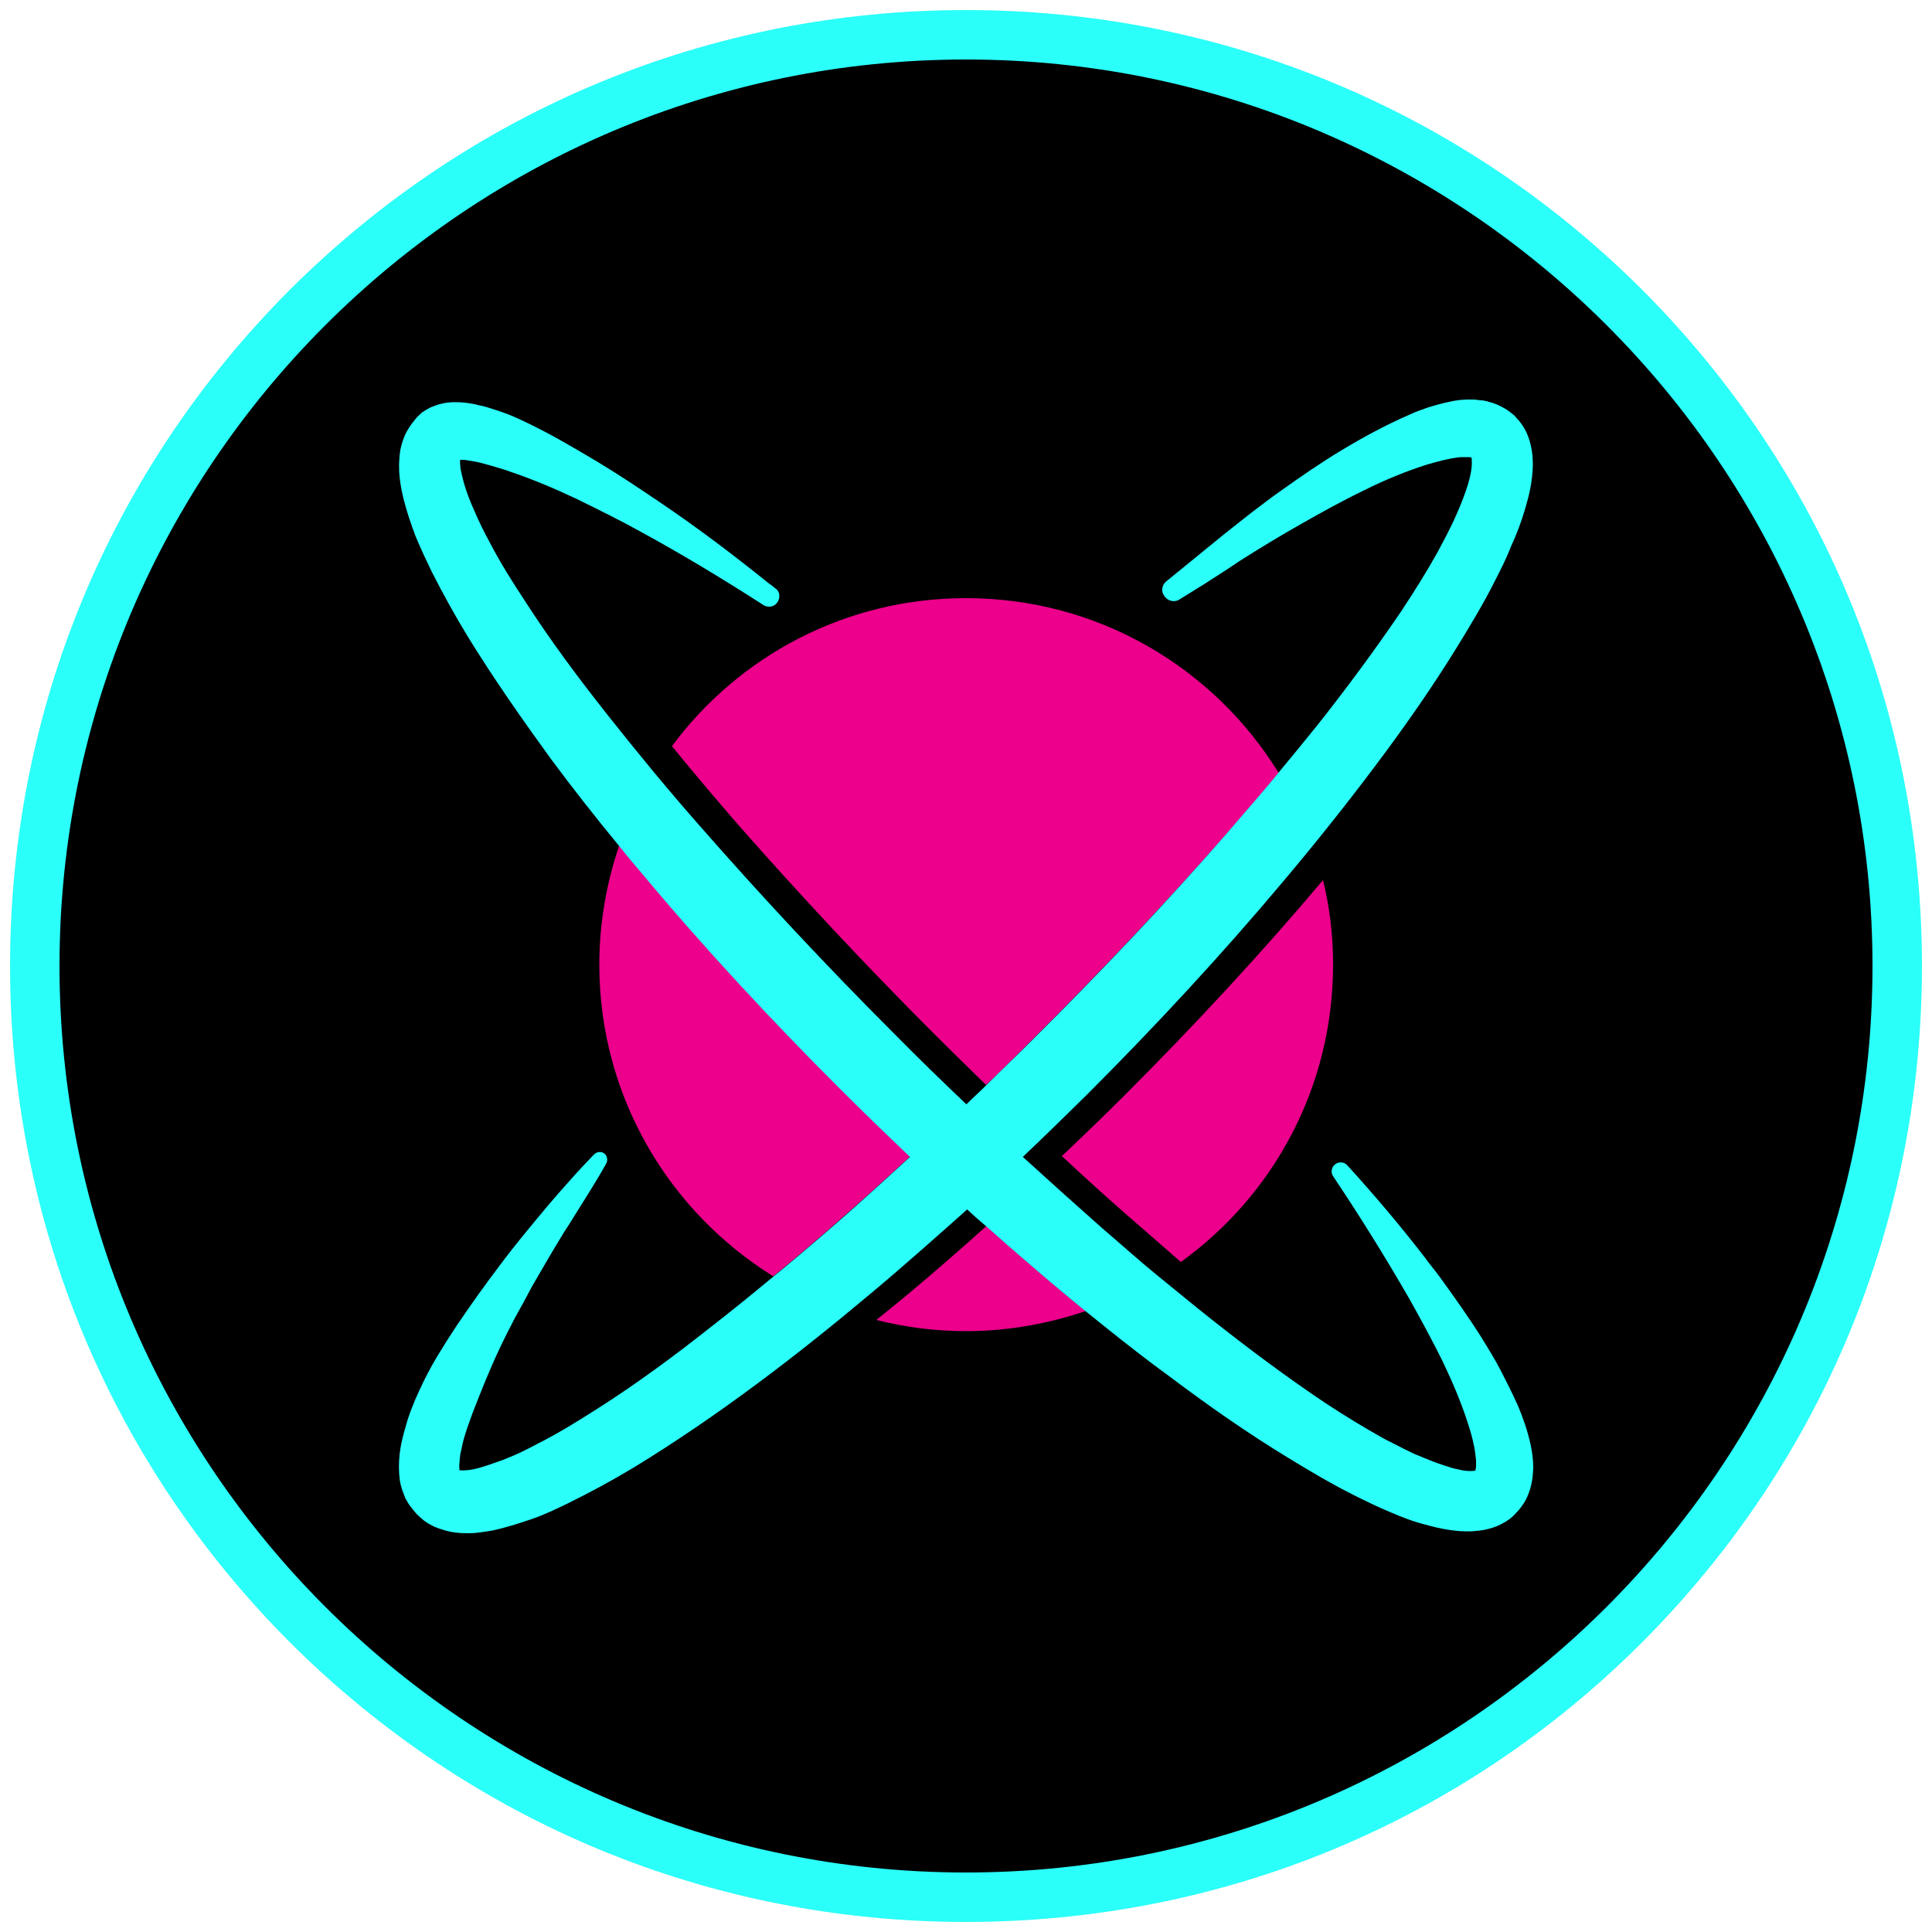 <?xml version="1.0" encoding="utf-8"?>
<!-- Generator: Adobe Illustrator 23.0.3, SVG Export Plug-In . SVG Version: 6.00 Build 0)  -->
<svg version="1.1" id="Layer_1" xmlns="http://www.w3.org/2000/svg" xmlns:xlink="http://www.w3.org/1999/xlink" x="0px" y="0px"
	 viewBox="0 0 500 500" style="enable-background:new 0 0 500 500;" xml:space="preserve">
<style type="text/css">
	.st0{fill:#2BFFF9;}
	.st1{fill:#EC008C;}
</style>
<g>
	<g>
		<circle cx="250" cy="250" r="241"/>
		<path class="st0" d="M425,75C378.2,28.3,316,2.6,250,2.6C184,2.6,121.8,28.3,75,75C28.3,121.8,2.6,184,2.6,250
			c0,66,25.7,128.2,72.4,175c46.8,46.7,108.9,72.4,175,72.4c66.2,0,128.4-25.7,175-72.4c46.7-46.8,72.4-108.9,72.4-175
			S471.7,121.8,425,75z M250,484.6C120.6,484.6,15.4,379.4,15.4,250C15.4,120.6,120.6,15.4,250,15.4
			c129.4,0,234.6,105.2,234.6,234.6C484.6,379.4,379.4,484.6,250,484.6z"/>
	</g>
	<g>
		<path class="st1" d="M235.6,299.2c-6.2-5.9-12.4-11.9-18.5-18c-17.7-17.8-34.8-36.2-51-55.5c-2-2.4-3.8-4.6-5.8-7
			c-3.3,9.6-5.2,20.1-5.2,30.9c0,34.1,18,63.9,45,80.7c4.2-3.4,8.4-7,12.5-10.5C220.4,313,228.1,306.2,235.6,299.2z"/>
		<path class="st1" d="M241.4,267.2c4.5,4.5,9.1,9,13.8,13.6c3.9-3.7,7.8-7.6,11.6-11.4c17.5-17.4,34.5-35.3,50.8-53.8
			c4-4.6,8.1-9.2,12-14c0.4-0.5,0.9-1.1,1.3-1.6c-16.7-27.1-46.6-45.2-80.9-45.2c-31.2,0-58.8,15-76.1,38.3
			c5.6,6.9,11.3,13.6,17.1,20.3C207.2,231.8,224,249.8,241.4,267.2z"/>
		<path class="st1" d="M291.1,283.4c-5.4,5.4-10.8,10.6-16.3,15.8c6.8,6.3,13.6,12.5,20.6,18.5c3.4,3,6.8,5.9,10.2,8.9
			c23.9-17.2,39.4-45.2,39.4-77c0-7.6-0.9-14.9-2.6-21.8c-0.1,0.1-0.1,0.1-0.2,0.2C326,247.2,308.9,265.6,291.1,283.4z"/>
		<path class="st1" d="M255.3,317.3c-6.5,5.8-13.1,11.6-19.8,17.2c-2.9,2.4-5.7,4.7-8.7,7.1c7.5,1.9,15.2,2.9,23.2,2.9
			c10.8,0,21.2-1.9,31-5.2c-2.9-2.4-5.7-4.6-8.6-7.1C266.7,327.4,261,322.4,255.3,317.3z"/>
		<path class="st0" d="M266.8,269.5c-3.8,3.8-7.8,7.6-11.6,11.4c-1.7,1.7-3.4,3.2-5.1,4.9c-6.4-6.1-12.7-12.2-18.9-18.5
			c-17.4-17.4-34.2-35.4-50.4-53.9c-8.1-9.2-15.9-18.7-23.5-28.3c-7.6-9.6-14.9-19.4-21.4-29.5c-3.3-5-6.5-10.1-9.2-15.3
			c-1.4-2.6-2.7-5.2-3.8-7.8c-1.2-2.6-2.2-5.2-2.9-7.7c-0.3-1.2-0.6-2.4-0.8-3.4c-0.1-1-0.2-1.8-0.1-2.4c0.5,0,1.1,0,1.7,0.1
			c1.2,0.2,2.5,0.4,3.7,0.7c1.6,0.4,3.2,0.9,4.9,1.4c1.1,0.3,2.2,0.7,3.3,1.1c5.6,1.9,11.2,4.3,16.7,6.9c5.5,2.7,11,5.4,16.4,8.4
			c10.8,5.9,21.4,12.3,31.8,19l0,0c1.1,0.7,2.7,0.5,3.5-0.6c0.9-1.2,0.8-2.9-0.4-3.7c-0.5-0.4-1.1-0.9-1.7-1.3
			c-9.2-7.4-18.7-14.6-28.5-21.2c-5.2-3.5-10.4-7-15.9-10.3c-5.4-3.2-10.9-6.5-16.8-9.4c-3-1.5-6-2.9-9.2-3.9
			c-1.6-0.5-3.2-1.1-5-1.4c-0.1,0-0.2,0-0.3-0.1c-1.9-0.4-3.9-0.7-6.5-0.6c-1.3,0.1-2.8,0.3-4.5,1c-0.9,0.3-1.8,0.8-2.7,1.4
			c-0.5,0.3-0.9,0.7-1.3,1.1c-0.1,0.1-0.2,0.2-0.3,0.3l-0.2,0.2c-0.1,0.2-0.3,0.3-0.4,0.5c-1.1,1.3-2,2.7-2.6,4
			c-0.6,1.4-1,2.8-1.2,3.9c-0.4,2.6-0.4,4.7-0.2,6.8c0.2,2.1,0.6,3.9,1,5.7c0.9,3.5,2,6.8,3.2,9.9c1.3,3.1,2.7,6.1,4.1,9
			c3,5.9,6.1,11.5,9.4,16.9c6.7,10.9,14,21.3,21.4,31.5c5.7,7.7,11.6,15.2,17.7,22.6c1.9,2.4,3.8,4.7,5.8,7
			c16.1,19.3,33.2,37.7,51,55.5c6.1,6.1,12.3,12.1,18.5,18c-7.6,7-15.2,13.9-23,20.6c-4.1,3.5-8.3,7.1-12.5,10.5
			c-5.3,4.4-10.6,8.7-16,12.9c-9.6,7.6-19.5,14.9-29.6,21.3c-5,3.2-10.2,6.4-15.4,9c-2.6,1.4-5.2,2.7-7.8,3.7
			c-0.7,0.3-1.4,0.6-2.1,0.8c-1.9,0.7-3.7,1.3-5.5,1.8c-1.2,0.3-2.3,0.5-3.1,0.5c-0.7,0.1-1.3,0-1.6,0c0-0.1,0-0.1,0-0.2
			c-0.1-0.7,0-1.8,0.1-2.9c0.1-0.6,0.1-1.2,0.3-1.8l0.2-0.9l0.2-1c0.6-2.6,1.6-5.2,2.6-8c2.1-5.4,4.3-11,6.9-16.5
			c1.3-2.8,2.7-5.5,4.1-8.2c1.5-2.7,3-5.4,4.4-8.1c2.3-3.9,4.6-8,7-11.9c0.8-1.4,1.7-2.8,2.5-4c3.2-5.2,6.7-10.5,9.7-15.9
			c0.4-0.8,0.3-1.7-0.3-2.4c-0.8-0.8-2-0.7-2.8,0c-2.2,2.3-4.3,4.5-6.4,6.9l-3.1,3.5c-1,1.2-2.1,2.4-3,3.5c-4,4.8-8.1,9.7-11.9,14.8
			c-3.8,5-7.5,10.2-11.1,15.5c-1.8,2.7-3.5,5.4-5.2,8.2c-1.7,2.9-3.2,5.7-4.6,8.8c-1.4,3-2.7,6.2-3.6,9.6c-1,3.4-1.9,7.2-1.6,11.9
			c0.1,0.6,0.1,1.3,0.2,1.9c0.1,0.6,0.3,1.4,0.5,2c0.1,0.3,0.2,0.7,0.4,1.1c0.1,0.4,0.3,0.7,0.4,1.1c0.1,0.4,0.4,0.7,0.6,1.1
			s0.4,0.7,0.7,1.1c0.5,0.7,1.1,1.4,1.7,2.1c0.6,0.6,1.3,1.2,1.9,1.7c0.3,0.2,0.7,0.5,1,0.7c0.4,0.2,0.7,0.4,1.1,0.6
			c0.4,0.2,0.7,0.4,1.1,0.5c0.3,0.1,0.7,0.3,1.1,0.4c2.8,1,5.2,1.1,7.4,1.1c1.8,0,3.3-0.3,4.8-0.5c0.4-0.1,0.8-0.1,1.2-0.2
			c3.7-0.8,7.1-1.9,10.3-3s6.3-2.6,9.2-4c5.9-2.9,11.6-6,17.1-9.3c21.9-13.4,42-28.8,61.3-45c8.5-7.1,16.8-14.5,25-21.8
			c1.7,1.6,3.4,3.1,5.2,4.6c5.7,5.1,11.4,10,17.3,15c2.9,2.4,5.6,4.7,8.6,7.1c2.1,1.7,4,3.2,6.1,4.9c4.9,3.9,9.9,7.8,15,11.5
			c10.1,7.6,20.5,14.9,31.4,21.5c5.4,3.3,11,6.6,16.8,9.5c3,1.5,5.9,2.9,9,4.2c3,1.3,6.3,2.6,9.7,3.4c1.8,0.5,3.5,0.9,5.4,1.2
			c1.9,0.3,3.9,0.5,6.2,0.4c1.2-0.1,2.4-0.2,3.7-0.5c1.3-0.3,2.6-0.7,3.9-1.4c1.4-0.7,2.8-1.7,3.8-2.9c1.2-1.2,2.2-2.7,2.8-4
			c1.3-2.9,1.5-5.4,1.6-7.6c0-2.3-0.3-4.2-0.7-6.1c-0.8-3.7-2-7-3.3-10.1c-1.4-3.1-2.9-6.1-4.4-9s-3.2-5.6-4.9-8.4
			c-3.4-5.4-7.1-10.6-10.8-15.7c-1.3-1.8-2.7-3.4-3.9-5.1c-6.4-8.3-13.1-16.2-20.1-23.9c-0.8-0.9-2.1-1-3-0.4
			c-1.1,0.7-1.4,2.2-0.7,3.2l0,0c6.9,10.3,13.5,20.9,19.6,31.5c3,5.3,5.9,10.7,8.6,16.1c2.6,5.4,5,11,6.7,16.4
			c0.9,2.7,1.6,5.4,1.9,7.8c0.1,0.6,0.1,1.2,0.2,1.7c0,0.3,0,0.5,0,0.7c0,0.3,0,0.5,0,0.8c0,0.5-0.1,0.9-0.2,1.2
			c-0.2,0-0.6,0.1-1.3,0.1c-0.8,0-1.9-0.1-3-0.4c-1.2-0.2-2.4-0.6-3.6-1c-2.6-0.8-5.1-1.9-7.8-3c-2.6-1.2-5.2-2.6-7.8-3.9
			c-5.2-2.9-10.3-6-15.3-9.3c-10-6.7-19.9-14.1-29.4-21.6c-4.8-3.8-9.5-7.7-14.3-11.6s-9.3-8-14-12c-6.9-6.1-13.8-12.3-20.6-18.5
			c5.5-5.2,10.9-10.5,16.3-15.8c17.8-17.8,34.9-36.2,51.1-55.5c8.1-9.6,16-19.5,23.6-29.6s14.9-20.5,21.6-31.4
			c3.3-5.4,6.7-11,9.6-16.8c1.5-2.9,3-5.9,4.2-9c1.4-3,2.6-6.2,3.6-9.6c1-3.4,1.9-7,2-11.3c0-2.2-0.2-4.6-1.2-7.4
			c-0.5-1.4-1.3-2.8-2.3-4c-0.3-0.3-0.5-0.6-0.8-0.9l-0.4-0.5l-0.5-0.4c-0.7-0.6-1.4-1.1-2.1-1.5c-0.4-0.2-0.7-0.4-1.1-0.6
			s-0.7-0.3-1.1-0.5c-0.4-0.1-0.7-0.3-1.1-0.4c-0.3-0.1-0.5-0.1-0.8-0.2c-0.1,0-0.2,0-0.2-0.1l-1-0.2c-0.3-0.1-0.6-0.1-1-0.1
			c-0.6-0.1-1.3-0.2-1.8-0.2c-0.6,0-1.2,0-1.7,0l-1.6,0.1c-0.5,0.1-1,0.1-1.5,0.2c-0.5,0.1-1,0.2-1.5,0.3c-1.9,0.4-3.6,0.9-5.3,1.4
			c-0.8,0.3-1.7,0.6-2.5,0.9c-0.8,0.3-1.6,0.6-2.4,1c-6.2,2.7-11.9,5.8-17.4,9.1c-5.5,3.3-10.7,6.9-15.9,10.6
			c-5.1,3.6-10.1,7.6-15,11.5l-14.6,11.9l0,0c-1.2,0.9-1.5,2.6-0.6,3.8c0.9,1.4,2.7,1.8,4,0.9l6.3-3.9l1.7-1.1l3.9-2.5l3.9-2.6
			c5.2-3.3,10.5-6.5,15.8-9.5c5.3-3,10.7-6,16.1-8.6c5.4-2.7,11-5,16.4-6.7c2.8-0.8,5.4-1.5,7.8-1.8c0.3,0,0.6-0.1,0.9-0.1h0.8h0.7
			c0.3,0,0.4,0,0.6,0c0.2,0,0.4,0.1,0.5,0.1h0.1c0.1,0.2,0.1,0.7,0.1,1.4c0,0.1,0,0.3,0,0.5c-0.1,1.9-0.7,4.4-1.6,6.9
			c-0.9,2.6-2,5.2-3.2,7.8c-1.3,2.7-2.6,5.2-4,7.8c-2.9,5.2-6.1,10.3-9.4,15.3c-6.8,10-14.1,19.9-21.7,29.5
			c-3.4,4.2-6.9,8.5-10.4,12.7c-0.4,0.5-0.9,1.1-1.3,1.6c-3.9,4.7-8,9.3-12,14C301.3,234.2,284.3,252.1,266.8,269.5 M119.3,380.9
			L119.3,380.9L119.3,380.9C119.3,380.9,119.2,380.9,119.3,380.9C119.2,380.8,119.2,380.8,119.3,380.9
			C119.2,380.8,119.2,380.8,119.3,380.9C119.2,380.8,119.2,380.8,119.3,380.9z M381.4,380.8c0,0.1-0.1,0.2-0.1,0.2
			C381.3,381.1,381.3,380.9,381.4,380.8z M381.6,118.4L381.6,118.4c-0.1,0-0.1-0.1-0.2-0.1l0,0C381.5,118.3,381.6,118.3,381.6,118.4
			L381.6,118.4z M117.9,119C117.8,119,117.8,119,117.9,119C117.5,119.1,117.6,119,117.9,119z"/>
	</g>
</g>
</svg>
